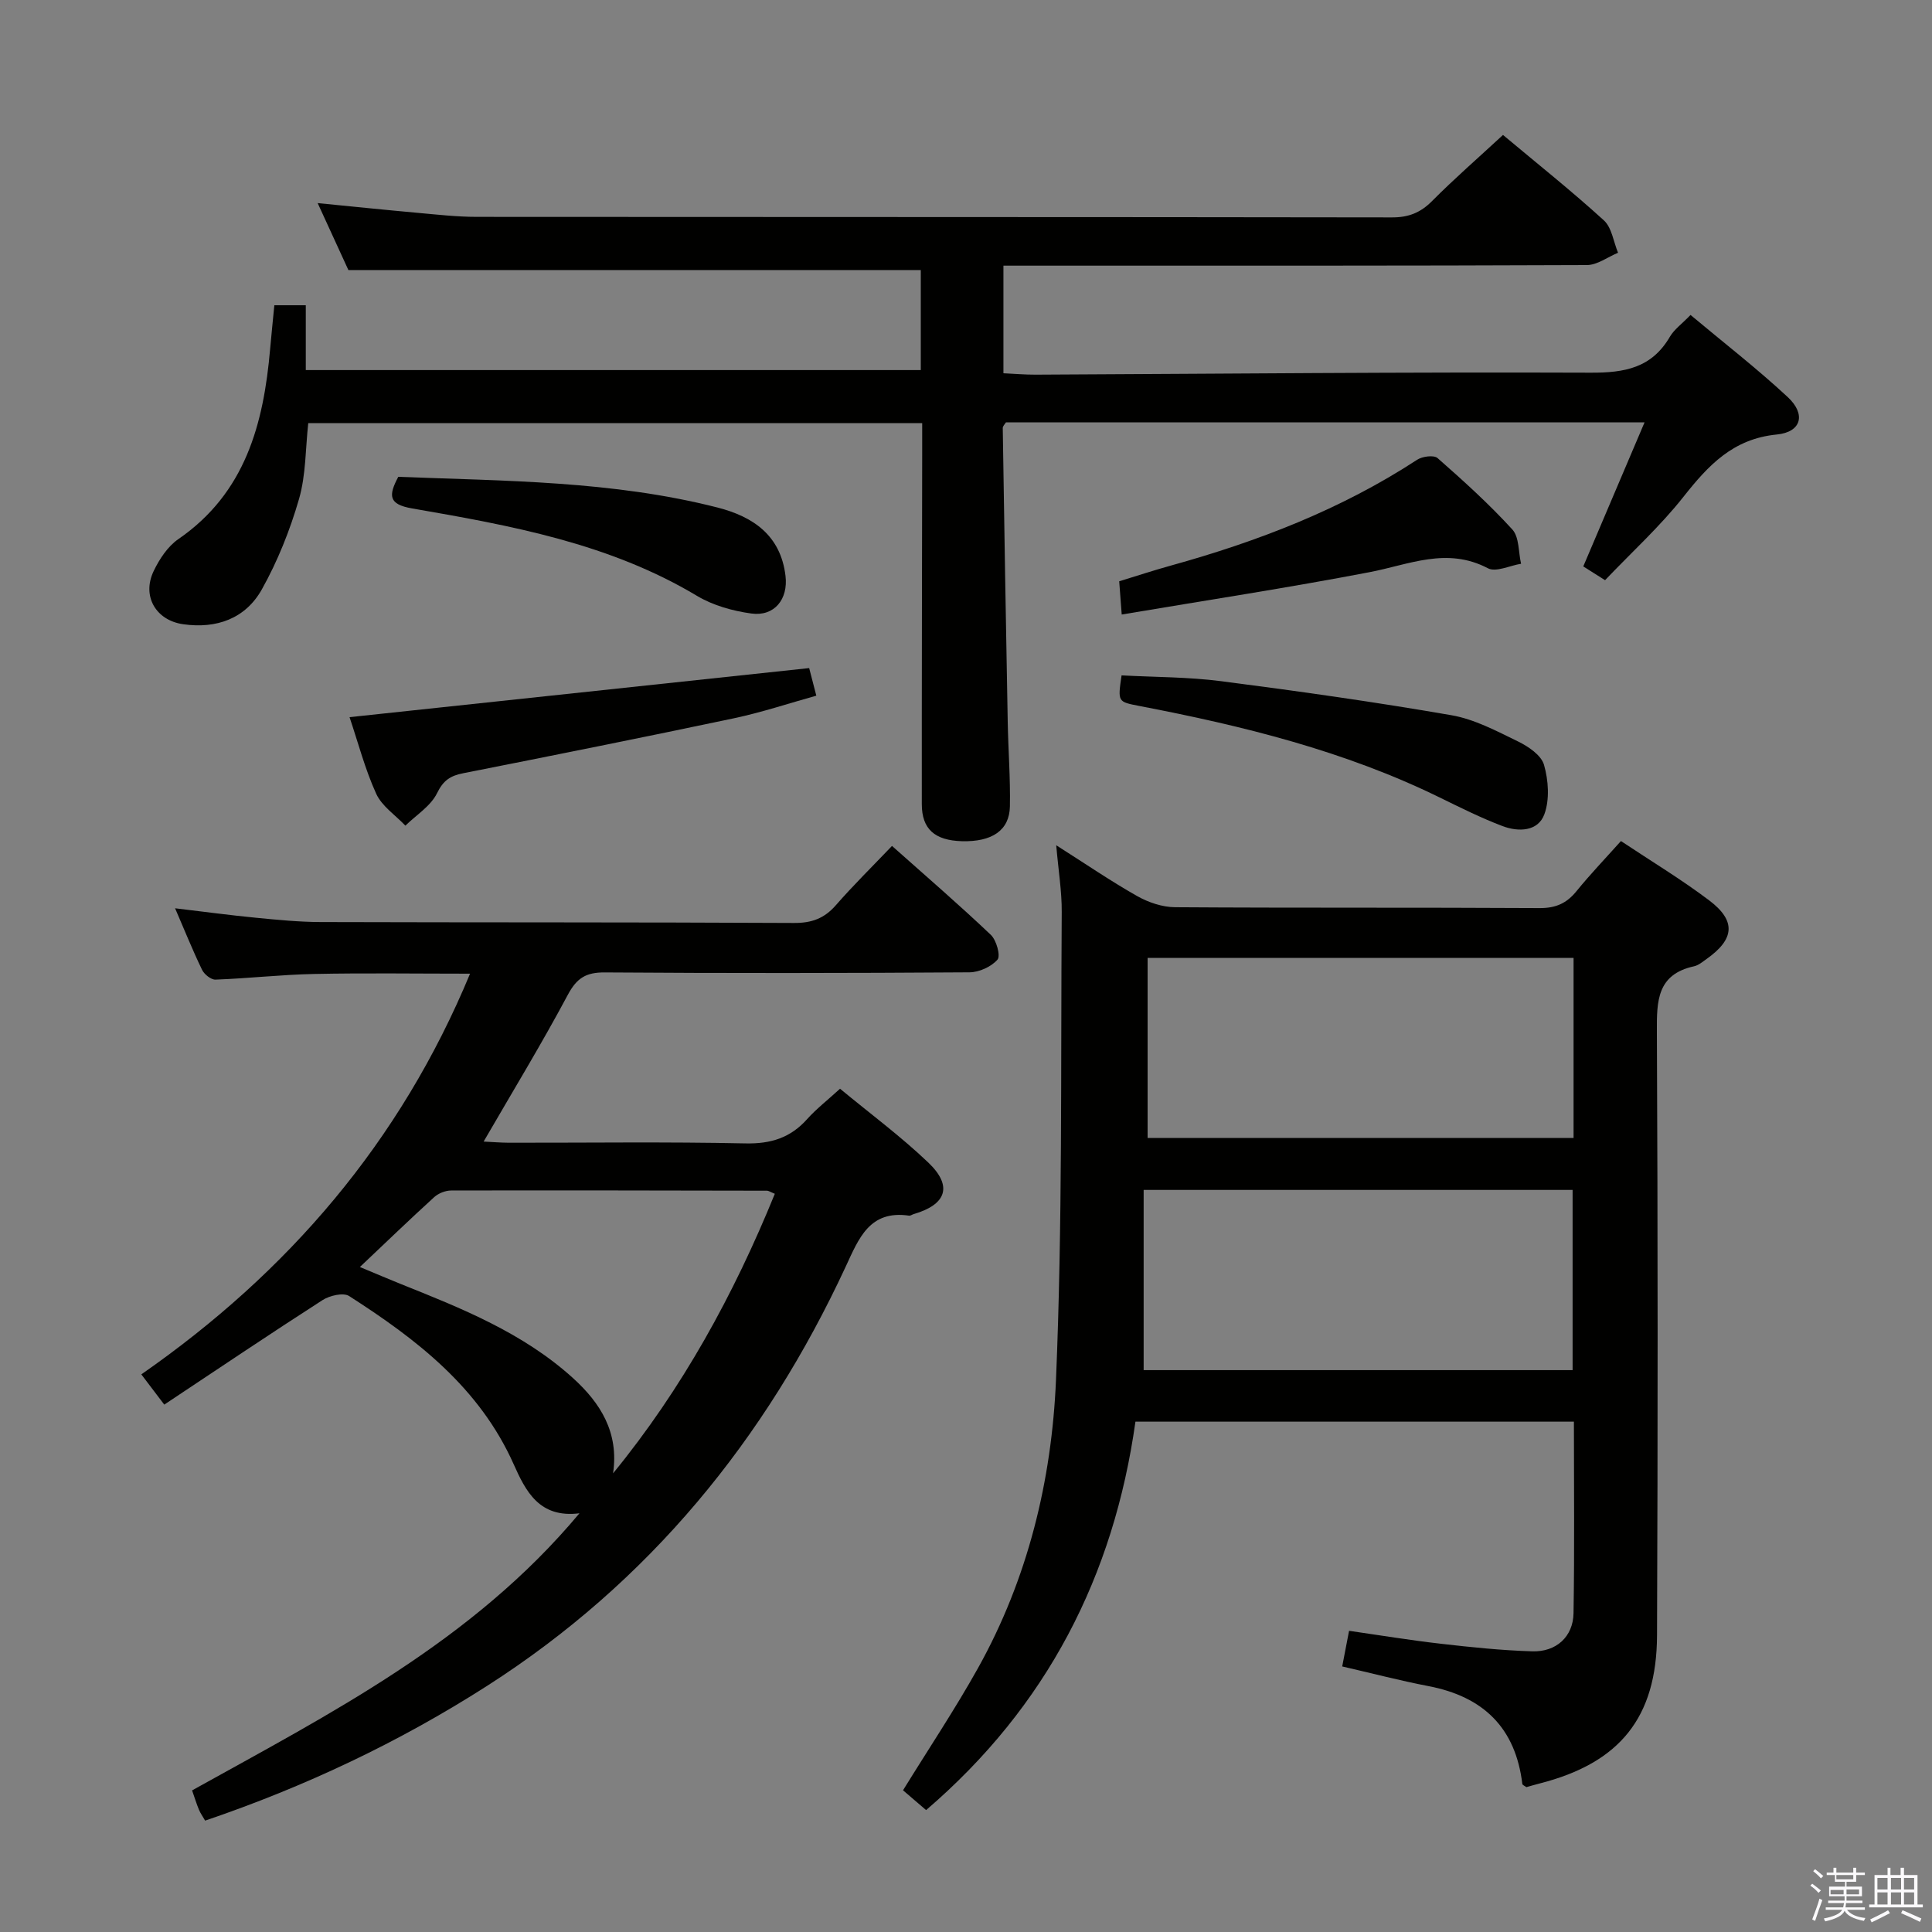 <svg enable-background="new 0 0 400 400" viewBox="0 0 400 400" xmlns="http://www.w3.org/2000/svg"><rect x="0" y="0" width="400" height="400" fill="#808080" stroke="none"/><path d="m374.8 390.4.4-.4c.7.5 1.3 1 1.8 1.4l-.5.5c-.5-.6-1.1-1.1-1.7-1.5zm1 7.3-.6-.3c.5-1.4 1.1-2.8 1.5-4.3.2.1.4.2.6.3-.5 1.3-1 2.8-1.5 4.3zm-.4-10.3.4-.4c.4.3 1 .8 1.7 1.4l-.5.5c-.4-.5-1-1-1.6-1.5zm2.5.3h1.7v-1h.6v1h3.5v-1h.6v1h1.8v.5h-1.8v1.4h-2v1h3.2v2h-3.2v.9h3.3v.5h-3.4c0 .3-.1.6-.1.9h4v.5h-3.7c.7.9 1.9 1.5 3.8 1.7-.1.2-.2.4-.3.6-2.1-.4-3.5-1.1-4-2.1-.4 1-1.8 1.7-4 2.2-.1-.2-.2-.4-.3-.6 2.1-.4 3.4-1 3.8-1.8h-3.4v-.5h3.6c.1-.3.1-.6.2-.9h-3.3v-.5h3.4c0-.3 0-.6 0-.9h-3.2v-2h3.3v-1h-2.1v-1.4h-1.7v-.5zm1.1 3.5v1h2.7c0-.3 0-.4 0-.4 0-.2 0-.2 0-.2 0-.1 0-.2 0-.3h-2.7zm1.2-3v.9h3.5v-.9zm4.7 3h-2.6v.6.4h2.6z" fill="#fbfafc"/><path d="m393.6 386.7h.6v1.5h2.8v6.1h1.1v.6h-11.1v-.6h1.1v-6.1h2.7v-1.5h.6v1.5h2.1v-1.5zm-2.7 8.8.4.6c-1.2.6-2.5 1.3-3.8 1.9-.1-.2-.2-.4-.3-.6 1.2-.6 2.5-1.2 3.7-1.9zm-2.2-6.7v2.4h2.1v-2.4zm0 3v2.5h2.1v-2.5zm2.8-3v2.4h2.1v-2.4zm0 3v2.5h2.1v-2.5zm6 6.1c-1.4-.7-2.7-1.3-3.9-1.8l.3-.6c1.5.6 2.7 1.2 3.9 1.7zm-1.2-9.1h-2.1v2.4h2.1zm-2.1 3v2.5h2.1v-2.5z" fill="#fbfafc"/><g fill="#010100"><path d="m191.74 374.76c-1.9-1.63-3.39-2.92-4.78-4.1 5.3-8.59 10.75-16.75 15.52-25.29 10.32-18.5 15.27-38.84 16.15-59.65 1.36-32.26.97-64.6 1.19-96.9.03-4.25-.68-8.5-1.14-13.82 6.17 3.92 11.34 7.46 16.77 10.53 2.32 1.31 5.2 2.28 7.83 2.3 25.16.17 50.32.03 75.48.18 3.34.02 5.6-.99 7.64-3.51 2.83-3.48 5.94-6.73 9.2-10.37 6.17 4.11 12.44 7.89 18.25 12.27 5.65 4.26 5.28 8.05-.54 12.16-.81.57-1.65 1.3-2.58 1.5-7.66 1.68-7.73 7.16-7.69 13.54.2 41.66.2 83.32.03 124.98-.07 17.09-7.77 26.44-24.27 30.66-.96.24-1.91.53-2.78.77-.37-.28-.81-.44-.84-.66-1.39-11.61-8.06-18.07-19.39-20.25-5.96-1.15-11.84-2.69-17.9-4.08.5-2.6.9-4.67 1.42-7.38 6.41.92 12.73 1.97 19.09 2.69 6.26.72 12.56 1.37 18.85 1.56 4.95.15 8.45-3.03 8.53-7.88.22-13.12.08-26.25.08-39.67-30.25 0-60.17 0-90.78 0-4.48 31.91-18.29 58.94-43.34 80.42zm45.04-91.09h88.81c0-12.69 0-25.05 0-37.31-29.62 0-58.83 0-88.81 0zm89.01-85.35c-29.77 0-58.97 0-88.19 0v37.29h88.19c0-12.57 0-24.81 0-37.29z"/><path d="m311.18 27.94c7.22 6.04 14.25 11.64 20.88 17.68 1.65 1.5 1.99 4.43 2.94 6.71-2.16.89-4.31 2.55-6.47 2.55-38.17.16-76.33.12-114.49.12-1.99 0-3.97 0-6.29 0v22.28c2.17.1 4.42.3 6.66.29 38.31-.18 76.61-.56 114.92-.41 7.06.03 12.63-.99 16.39-7.42.89-1.53 2.48-2.66 4.29-4.53 6.77 5.67 13.72 11.05 20.12 17 3.81 3.54 2.86 7.25-2.26 7.75-9.08.89-14.17 6.37-19.33 12.9-4.82 6.11-10.66 11.41-16.23 17.26-1.63-1.03-2.99-1.89-4.51-2.85 4.22-9.91 8.34-19.6 12.69-29.83-44.63 0-88.37 0-132.22 0-.21.36-.67.78-.66 1.19.31 20.3.65 40.59 1.03 60.89.11 5.82.56 11.64.45 17.45-.1 4.96-3.71 7.36-9.95 7.19-5.6-.16-8.29-2.5-8.29-7.67-.02-24.16.05-48.32.08-72.48 0-1.99 0-3.98 0-6.4-42.45 0-84.64 0-127.11 0-.58 5.26-.47 10.7-1.91 15.7-1.87 6.46-4.42 12.86-7.7 18.72-3.38 6.03-9.35 8.2-16.29 7.21-5.64-.8-8.6-5.82-6.1-11.02 1.18-2.46 2.9-5.08 5.09-6.59 13.9-9.57 17.67-23.87 19.02-39.41.26-2.95.57-5.9.87-9.02h6.51v13.42h127.33c0-6.98 0-13.9 0-20.71-39.16 0-78.35 0-118.51 0-1.69-3.69-3.88-8.46-6.36-13.86 7.23.71 13.88 1.4 20.53 2 4.14.37 8.28.85 12.43.85 63.15.05 126.31.01 189.46.11 3.44.01 5.92-.97 8.33-3.41 4.57-4.6 9.47-8.86 14.66-13.66z"/><path d="m97.32 201.59c-11.14 0-21.73-.16-32.32.06-6.8.14-13.59.92-20.39 1.17-.93.03-2.33-1.1-2.78-2.04-1.94-4.01-3.6-8.15-5.58-12.73 5.98.71 11.35 1.44 16.74 1.96 4.46.43 8.94.88 13.42.89 32.66.1 65.33.02 97.99.19 3.66.02 6.27-.94 8.65-3.67 3.6-4.12 7.51-7.97 11.63-12.28 7.2 6.41 13.98 12.25 20.46 18.41 1.16 1.1 2.06 4.35 1.38 5.13-1.29 1.48-3.8 2.62-5.81 2.63-25.16.17-50.33.2-75.49.02-3.86-.03-5.79 1.14-7.64 4.6-5.39 10.1-11.35 19.89-17.45 30.42 1.83.09 3.53.23 5.23.24 16.33.02 32.67-.21 48.99.14 5.26.11 9.31-1.16 12.77-5.04 1.87-2.09 4.13-3.84 6.8-6.28 6.16 5.1 12.57 9.84 18.29 15.3 5.09 4.87 3.74 8.68-3.05 10.66-.32.09-.65.36-.94.32-8.19-1.2-10.41 4.7-13.12 10.54-16.64 35.85-40.73 65.35-74.25 86.81-18.28 11.7-37.73 20.88-58.38 27.9-.48-.84-.97-1.51-1.28-2.26-.5-1.21-.89-2.48-1.42-4 28.65-15.94 58.01-30.8 80.2-57.37-8.35 1.05-11.14-4.61-13.63-10.18-7.07-15.84-20.07-25.84-34.06-34.8-1.2-.77-4.03-.1-5.5.84-10.89 7-21.63 14.24-32.77 21.64-1.75-2.3-3-3.95-4.75-6.26 30.41-21.17 53.59-48.09 68.06-82.96zm-22.81 60.73c3.56 1.48 5.98 2.52 8.42 3.5 12.66 5.06 25.33 10.12 35.65 19.45 5.76 5.21 9.59 11.31 8.35 19.77 14.32-17.51 25-37.01 33.49-57.88-1.01-.41-1.31-.64-1.61-.64-21.8-.04-43.6-.09-65.4-.04-1.19 0-2.64.58-3.52 1.38-5.02 4.57-9.91 9.29-15.38 14.46z"/><path d="m72.37 148.48c32.24-3.44 63.55-6.79 95.16-10.16.4 1.55.85 3.28 1.48 5.71-5.67 1.58-11.29 3.46-17.05 4.68-18.66 3.94-37.36 7.68-56.06 11.38-2.65.52-4.11 1.46-5.41 4.12-1.3 2.67-4.3 4.52-6.56 6.73-2.07-2.18-4.86-4.02-6.04-6.6-2.31-5.07-3.73-10.55-5.52-15.86z"/><path d="m232.21 139.83c6.86.37 13.83.32 20.68 1.21 15.91 2.05 31.81 4.3 47.62 7.04 4.78.83 9.34 3.27 13.78 5.43 2.14 1.04 4.81 2.85 5.38 4.84.92 3.2 1.19 7.18.08 10.22-1.31 3.6-5.37 3.71-8.65 2.47-4.47-1.69-8.77-3.85-13.07-5.95-19.69-9.64-40.73-14.82-62.1-18.92-4.52-.88-4.53-.8-3.72-6.34z"/><path d="m232.24 127.23c-.26-3.39-.37-4.87-.52-6.88 3.55-1.09 7.11-2.26 10.72-3.26 17.98-4.99 35.24-11.63 50.96-21.9 1.08-.71 3.47-1.02 4.23-.35 5.36 4.71 10.68 9.52 15.48 14.78 1.45 1.59 1.25 4.69 1.81 7.1-2.32.37-5.21 1.81-6.87.93-8.51-4.47-16.34-.74-24.54.82-16.85 3.23-33.81 5.82-51.27 8.76z"/><path d="m82.46 98.72c22.09.87 44.36.81 66.1 6.36 7.35 1.88 13.07 5.75 14.07 14.15.58 4.82-2.29 8.45-7.08 7.79-3.86-.53-7.93-1.67-11.24-3.65-18.21-10.91-38.61-14.57-59.01-18.11-4.9-.85-4.89-2.67-2.84-6.54z"/></g></svg>